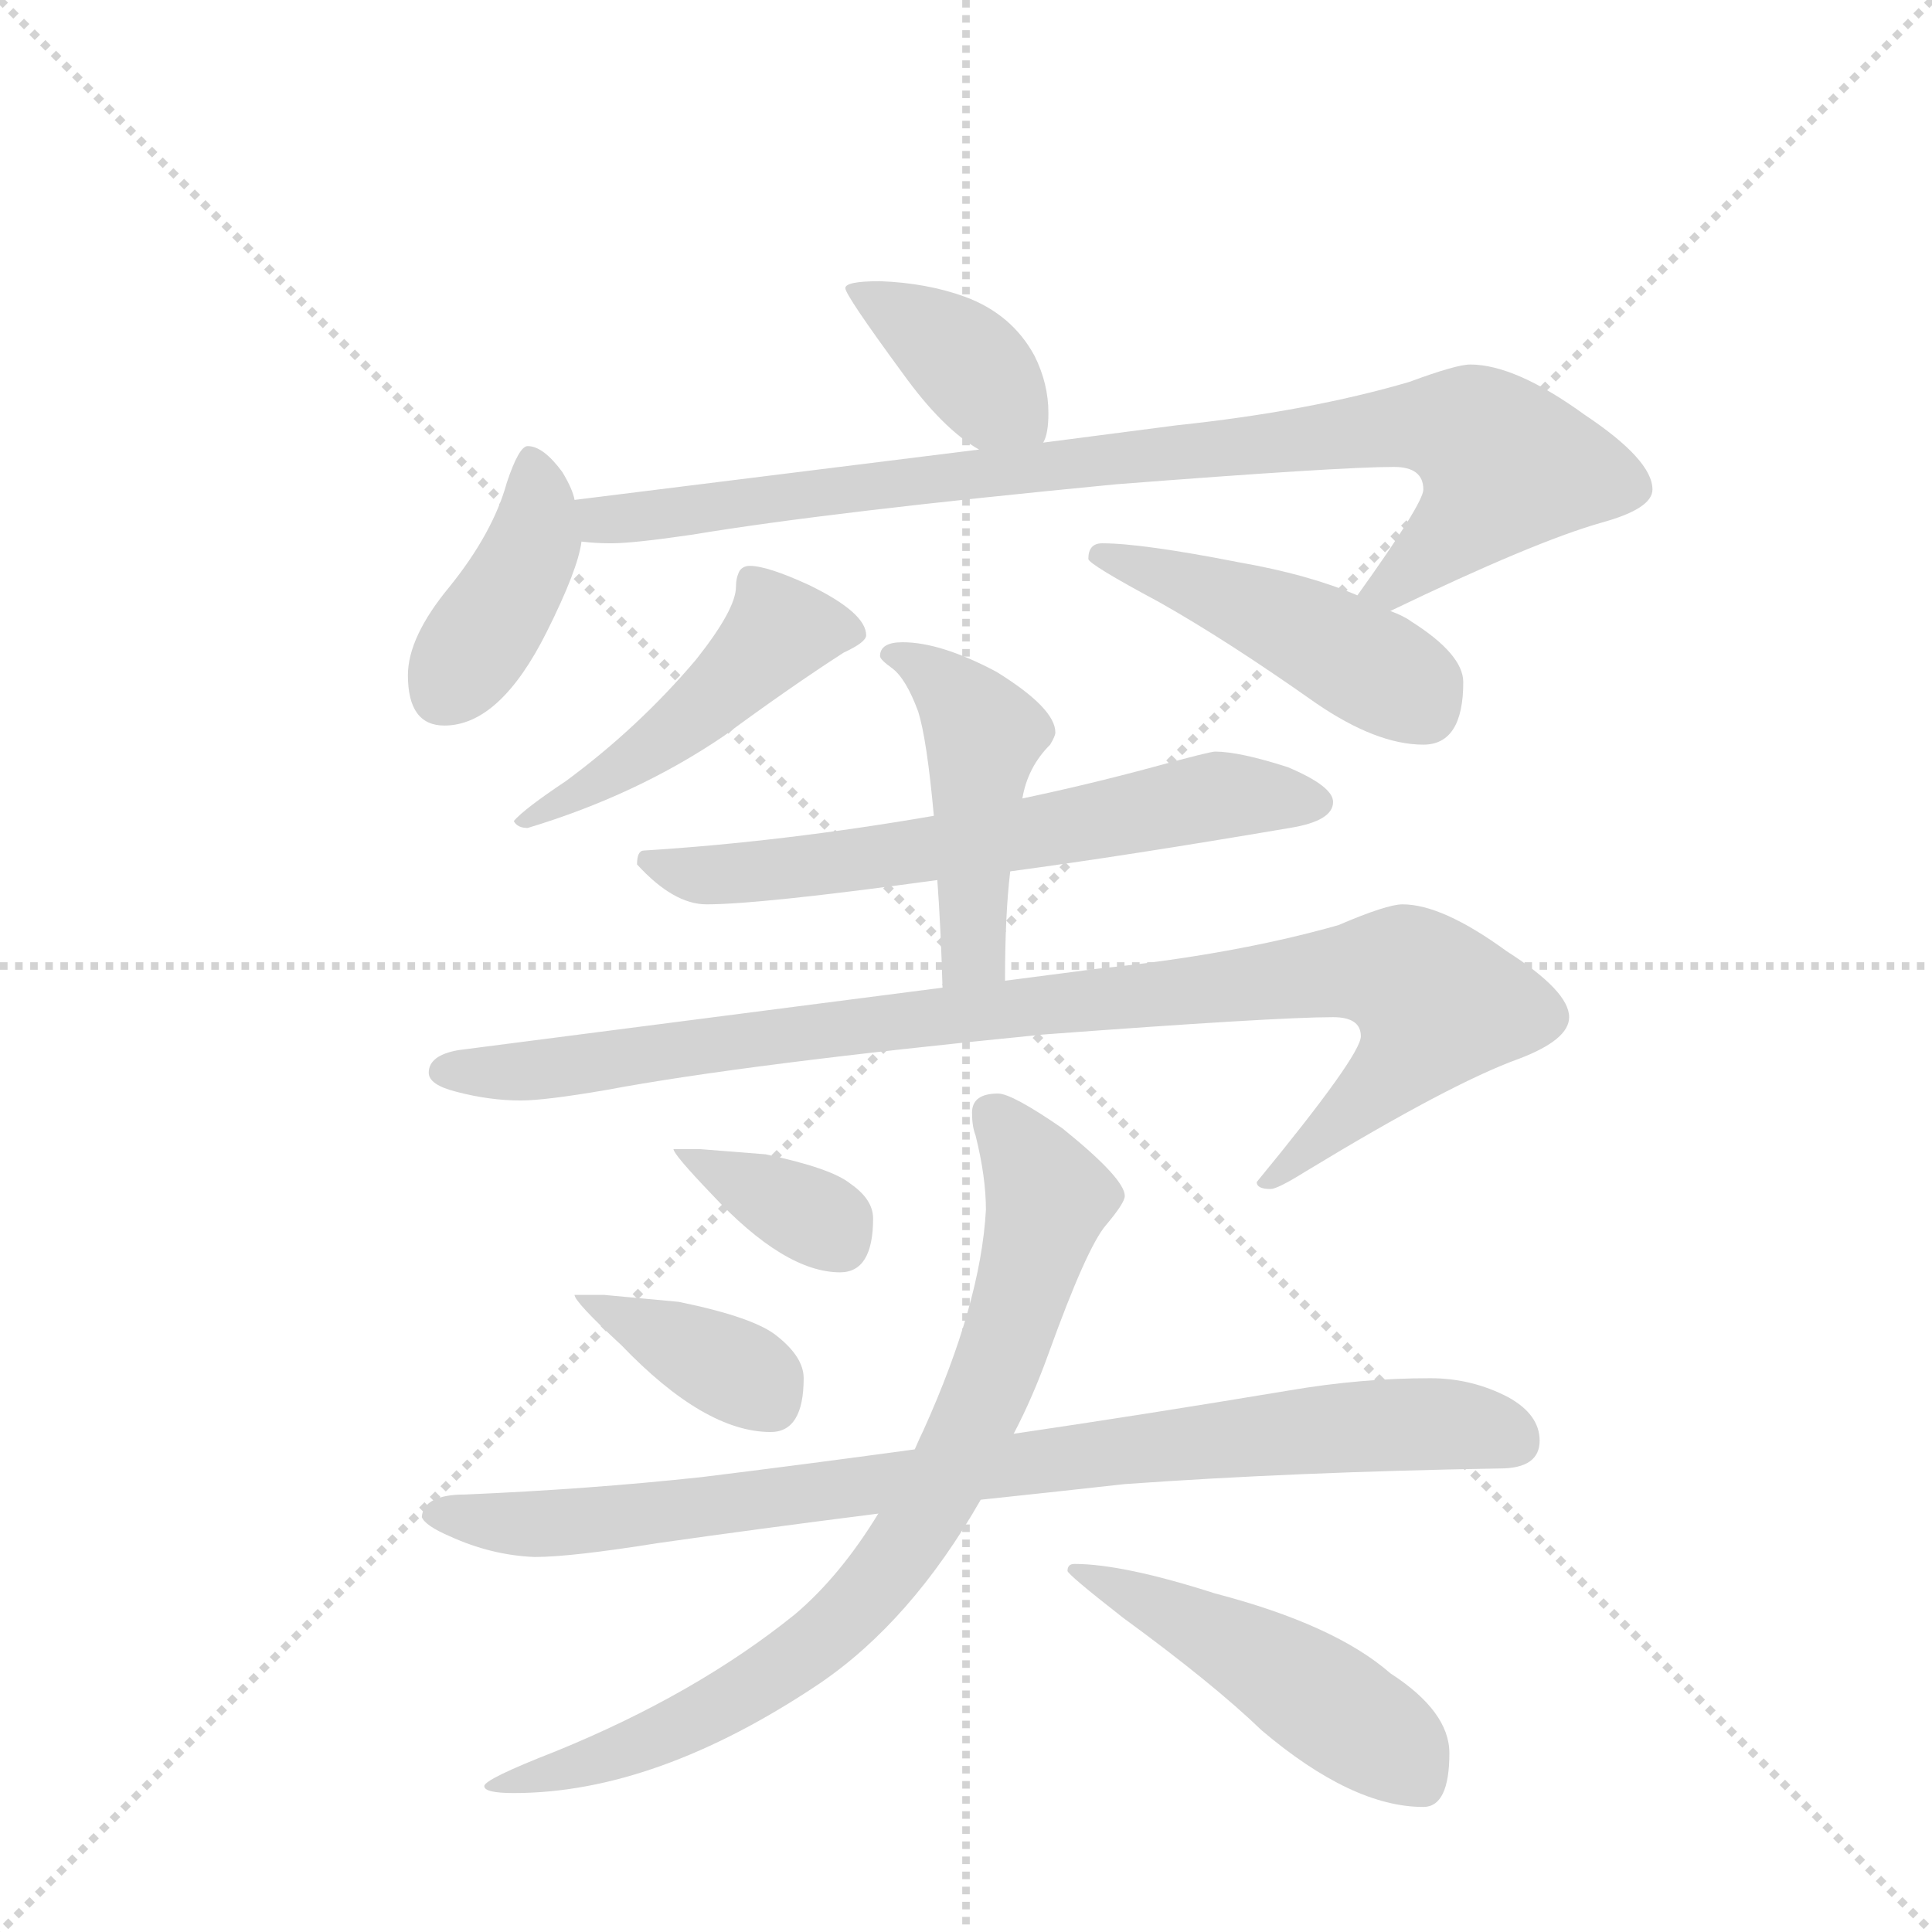<svg version="1.1" viewBox="0 0 1024 1024" xmlns="http://www.w3.org/2000/svg">
  <g stroke="lightgray" stroke-dasharray="1,1" stroke-width="1" transform="scale(4, 4)">
    <line x1="0" y1="0" x2="256" y2="256"></line>
    <line x1="256" y1="0" x2="0" y2="256"></line>
    <line x1="128" y1="0" x2="128" y2="256"></line>
    <line x1="0" y1="128" x2="256" y2="128"></line>
  </g>
  <g transform="scale(0.92, -0.92) translate(60, -900)">
    <style type="text/css">
      
        @keyframes keyframes0 {
          from {
            stroke: blue;
            stroke-dashoffset: 389;
            stroke-width: 128;
          }
          56% {
            animation-timing-function: step-end;
            stroke: blue;
            stroke-dashoffset: 0;
            stroke-width: 128;
          }
          to {
            stroke: black;
            stroke-width: 1024;
          }
        }
        #make-me-a-hanzi-animation-0 {
          animation: keyframes0 0.567s both;
          animation-delay: 0s;
          animation-timing-function: linear;
        }
      
        @keyframes keyframes1 {
          from {
            stroke: blue;
            stroke-dashoffset: 406;
            stroke-width: 128;
          }
          57% {
            animation-timing-function: step-end;
            stroke: blue;
            stroke-dashoffset: 0;
            stroke-width: 128;
          }
          to {
            stroke: black;
            stroke-width: 1024;
          }
        }
        #make-me-a-hanzi-animation-1 {
          animation: keyframes1 0.58s both;
          animation-delay: 0.567s;
          animation-timing-function: linear;
        }
      
        @keyframes keyframes2 {
          from {
            stroke: blue;
            stroke-dashoffset: 904;
            stroke-width: 128;
          }
          75% {
            animation-timing-function: step-end;
            stroke: blue;
            stroke-dashoffset: 0;
            stroke-width: 128;
          }
          to {
            stroke: black;
            stroke-width: 1024;
          }
        }
        #make-me-a-hanzi-animation-2 {
          animation: keyframes2 0.986s both;
          animation-delay: 1.147s;
          animation-timing-function: linear;
        }
      
        @keyframes keyframes3 {
          from {
            stroke: blue;
            stroke-dashoffset: 484;
            stroke-width: 128;
          }
          61% {
            animation-timing-function: step-end;
            stroke: blue;
            stroke-dashoffset: 0;
            stroke-width: 128;
          }
          to {
            stroke: black;
            stroke-width: 1024;
          }
        }
        #make-me-a-hanzi-animation-3 {
          animation: keyframes3 0.644s both;
          animation-delay: 2.133s;
          animation-timing-function: linear;
        }
      
        @keyframes keyframes4 {
          from {
            stroke: blue;
            stroke-dashoffset: 467;
            stroke-width: 128;
          }
          60% {
            animation-timing-function: step-end;
            stroke: blue;
            stroke-dashoffset: 0;
            stroke-width: 128;
          }
          to {
            stroke: black;
            stroke-width: 1024;
          }
        }
        #make-me-a-hanzi-animation-4 {
          animation: keyframes4 0.63s both;
          animation-delay: 2.777s;
          animation-timing-function: linear;
        }
      
        @keyframes keyframes5 {
          from {
            stroke: blue;
            stroke-dashoffset: 640;
            stroke-width: 128;
          }
          68% {
            animation-timing-function: step-end;
            stroke: blue;
            stroke-dashoffset: 0;
            stroke-width: 128;
          }
          to {
            stroke: black;
            stroke-width: 1024;
          }
        }
        #make-me-a-hanzi-animation-5 {
          animation: keyframes5 0.771s both;
          animation-delay: 3.407s;
          animation-timing-function: linear;
        }
      
        @keyframes keyframes6 {
          from {
            stroke: blue;
            stroke-dashoffset: 469;
            stroke-width: 128;
          }
          60% {
            animation-timing-function: step-end;
            stroke: blue;
            stroke-dashoffset: 0;
            stroke-width: 128;
          }
          to {
            stroke: black;
            stroke-width: 1024;
          }
        }
        #make-me-a-hanzi-animation-6 {
          animation: keyframes6 0.632s both;
          animation-delay: 4.177s;
          animation-timing-function: linear;
        }
      
        @keyframes keyframes7 {
          from {
            stroke: blue;
            stroke-dashoffset: 978;
            stroke-width: 128;
          }
          76% {
            animation-timing-function: step-end;
            stroke: blue;
            stroke-dashoffset: 0;
            stroke-width: 128;
          }
          to {
            stroke: black;
            stroke-width: 1024;
          }
        }
        #make-me-a-hanzi-animation-7 {
          animation: keyframes7 1.046s both;
          animation-delay: 4.809s;
          animation-timing-function: linear;
        }
      
        @keyframes keyframes8 {
          from {
            stroke: blue;
            stroke-dashoffset: 356;
            stroke-width: 128;
          }
          54% {
            animation-timing-function: step-end;
            stroke: blue;
            stroke-dashoffset: 0;
            stroke-width: 128;
          }
          to {
            stroke: black;
            stroke-width: 1024;
          }
        }
        #make-me-a-hanzi-animation-8 {
          animation: keyframes8 0.54s both;
          animation-delay: 5.855s;
          animation-timing-function: linear;
        }
      
        @keyframes keyframes9 {
          from {
            stroke: blue;
            stroke-dashoffset: 382;
            stroke-width: 128;
          }
          55% {
            animation-timing-function: step-end;
            stroke: blue;
            stroke-dashoffset: 0;
            stroke-width: 128;
          }
          to {
            stroke: black;
            stroke-width: 1024;
          }
        }
        #make-me-a-hanzi-animation-9 {
          animation: keyframes9 0.561s both;
          animation-delay: 6.395s;
          animation-timing-function: linear;
        }
      
        @keyframes keyframes10 {
          from {
            stroke: blue;
            stroke-dashoffset: 880;
            stroke-width: 128;
          }
          74% {
            animation-timing-function: step-end;
            stroke: blue;
            stroke-dashoffset: 0;
            stroke-width: 128;
          }
          to {
            stroke: black;
            stroke-width: 1024;
          }
        }
        #make-me-a-hanzi-animation-10 {
          animation: keyframes10 0.966s both;
          animation-delay: 6.956s;
          animation-timing-function: linear;
        }
      
        @keyframes keyframes11 {
          from {
            stroke: blue;
            stroke-dashoffset: 814;
            stroke-width: 128;
          }
          73% {
            animation-timing-function: step-end;
            stroke: blue;
            stroke-dashoffset: 0;
            stroke-width: 128;
          }
          to {
            stroke: black;
            stroke-width: 1024;
          }
        }
        #make-me-a-hanzi-animation-11 {
          animation: keyframes11 0.912s both;
          animation-delay: 7.922s;
          animation-timing-function: linear;
        }
      
        @keyframes keyframes12 {
          from {
            stroke: blue;
            stroke-dashoffset: 492;
            stroke-width: 128;
          }
          62% {
            animation-timing-function: step-end;
            stroke: blue;
            stroke-dashoffset: 0;
            stroke-width: 128;
          }
          to {
            stroke: black;
            stroke-width: 1024;
          }
        }
        #make-me-a-hanzi-animation-12 {
          animation: keyframes12 0.65s both;
          animation-delay: 8.834s;
          animation-timing-function: linear;
        }
      
    </style>
    
      <path d="M 447 738 Q 427 738 427 734 Q 427 730 460 685 Q 483 653 504 641 C 530 625 533 623 541 645 Q 544 650 544 662 Q 544 679 536 695 Q 523 719 496 729 Q 474 737 447 738 Z" fill="lightgray"></path>
    
      <path d="M 271 612 Q 270 618 264 628 Q 253 643 244 643 Q 239 643 232 622 Q 224 593 199 562 Q 175 533 175 511 Q 175 482 196 482 Q 228 482 255 536 Q 273 572 275 588 L 271 612 Z" fill="lightgray"></path>
    
      <path d="M 504 641 L 271 612 C 241 608 245 589 275 588 Q 283 587 292 587 Q 305 587 339 592 Q 417 605 583 621 Q 712 631 743 631 Q 760 631 760 618 Q 760 610 722 557 C 705 532 714 535 741 548 Q 824 588 863 599 Q 892 607 892 618 Q 892 635 853 661 Q 813 690 787 690 Q 779 690 752 680 Q 694 663 618 655 L 541 645 L 504 641 Z" fill="lightgray"></path>
    
      <path d="M 372 574 Q 368 574 366 571 Q 364 567 364 562 Q 364 549 341 520 Q 308 481 266 450 Q 242 434 236 427 Q 238 423 244 423 Q 307 442 357 476 Q 395 504 426 524 Q 439 530 439 534 Q 439 547 406 563 Q 382 574 372 574 Z" fill="lightgray"></path>
    
      <path d="M 722 557 Q 694 569 654 576 Q 598 587 575 587 Q 567 587 567 578 Q 567 575 608 553 Q 647 531 698 495 Q 733 471 760 471 Q 783 471 783 507 Q 783 523 753 542 Q 749 545 741 548 L 722 557 Z" fill="lightgray"></path>
    
      <path d="M 640 467 Q 637 467 604 458 Q 567 448 529 440 L 478 430 Q 391 415 311 410 Q 307 410 307 402 Q 328 379 347 379 Q 378 379 480 393 L 522 398 Q 589 407 683 423 Q 708 427 708 438 Q 708 447 682 458 Q 654 467 640 467 Z" fill="lightgray"></path>
    
      <path d="M 529 440 Q 532 458 545 471 Q 548 476 548 478 Q 548 492 514 513 Q 482 530 460 530 Q 447 530 447 522 Q 447 520 454 515 Q 462 509 469 490 Q 474 474 478 430 L 480 393 Q 482 366 483 331 C 484 301 519 305 519 335 Q 519 373 522 398 L 529 440 Z" fill="lightgray"></path>
    
      <path d="M 483 331 L 204 295 Q 187 292 187 282 Q 187 275 203 271 Q 222 266 240 266 Q 254 266 289 272 Q 369 287 541 304 Q 675 314 708 314 Q 724 314 724 303 Q 724 292 664 219 Q 664 215 672 215 Q 676 215 692 225 Q 776 276 815 290 Q 844 301 844 314 Q 844 329 808 352 Q 771 379 748 379 Q 739 379 711 367 Q 651 350 573 342 L 519 335 L 483 331 Z" fill="lightgray"></path>
    
      <path d="M 343 238 L 328 238 Q 328 235 350 212 Q 392 167 424 167 Q 443 167 443 198 Q 443 209 430 218 Q 419 227 381 235 L 343 238 Z" fill="lightgray"></path>
    
      <path d="M 288 154 L 271 154 Q 271 150 298 125 Q 346 75 384 75 Q 403 75 403 106 Q 403 118 388 130 Q 375 141 331 150 L 288 154 Z" fill="lightgray"></path>
    
      <path d="M 764 106 Q 724 106 683 99 Q 599 85 524 74 L 467 65 Q 401 56 344 49 Q 279 42 208 39 Q 184 39 183 26 Q 185 21 199 15 Q 223 4 248 3 Q 269 3 319 11 Q 375 19 446 28 L 505 36 Q 543 40 588 45 Q 686 52 804 54 Q 827 54 827 70 Q 827 85 809 95 Q 788 106 764 106 Z" fill="lightgray"></path>
    
      <path d="M 524 74 Q 535 95 544 120 Q 566 181 577 194 Q 588 207 588 211 Q 588 221 552 250 Q 523 270 515 270 Q 500 270 500 259 Q 500 251 502 246 Q 508 222 508 203 Q 505 149 472 76 Q 470 72 467 65 L 446 28 Q 424 -8 398 -30 Q 341 -76 260 -109 Q 219 -125 219 -129 Q 219 -133 236 -133 Q 318 -133 412 -70 Q 465 -34 505 36 L 524 74 Z" fill="lightgray"></path>
    
      <path d="M 559 -1 Q 555 -1 555 -5 Q 555 -7 587 -32 Q 639 -70 667 -97 Q 719 -141 760 -141 Q 775 -141 775 -110 Q 775 -86 741 -64 Q 709 -36 640 -18 Q 587 -1 559 -1 Z" fill="lightgray"></path>
    
    
      <clipPath id="make-me-a-hanzi-clip-0">
        <path d="M 447 738 Q 427 738 427 734 Q 427 730 460 685 Q 483 653 504 641 C 530 625 533 623 541 645 Q 544 650 544 662 Q 544 679 536 695 Q 523 719 496 729 Q 474 737 447 738 Z"></path>
      </clipPath>
      <path clip-path="url(#make-me-a-hanzi-clip-0)" d="M 431 733 L 482 704 L 534 651" fill="none" id="make-me-a-hanzi-animation-0" stroke-dasharray="261 522" stroke-linecap="round"></path>
    
      <clipPath id="make-me-a-hanzi-clip-1">
        <path d="M 271 612 Q 270 618 264 628 Q 253 643 244 643 Q 239 643 232 622 Q 224 593 199 562 Q 175 533 175 511 Q 175 482 196 482 Q 228 482 255 536 Q 273 572 275 588 L 271 612 Z"></path>
      </clipPath>
      <path clip-path="url(#make-me-a-hanzi-clip-1)" d="M 246 635 L 248 589 L 195 500" fill="none" id="make-me-a-hanzi-animation-1" stroke-dasharray="278 556" stroke-linecap="round"></path>
    
      <clipPath id="make-me-a-hanzi-clip-2">
        <path d="M 504 641 L 271 612 C 241 608 245 589 275 588 Q 283 587 292 587 Q 305 587 339 592 Q 417 605 583 621 Q 712 631 743 631 Q 760 631 760 618 Q 760 610 722 557 C 705 532 714 535 741 548 Q 824 588 863 599 Q 892 607 892 618 Q 892 635 853 661 Q 813 690 787 690 Q 779 690 752 680 Q 694 663 618 655 L 541 645 L 504 641 Z"></path>
      </clipPath>
      <path clip-path="url(#make-me-a-hanzi-clip-2)" d="M 279 607 L 288 600 L 739 654 L 789 650 L 808 632 L 798 615 L 742 563 L 732 565" fill="none" id="make-me-a-hanzi-animation-2" stroke-dasharray="776 1552" stroke-linecap="round"></path>
    
      <clipPath id="make-me-a-hanzi-clip-3">
        <path d="M 372 574 Q 368 574 366 571 Q 364 567 364 562 Q 364 549 341 520 Q 308 481 266 450 Q 242 434 236 427 Q 238 423 244 423 Q 307 442 357 476 Q 395 504 426 524 Q 439 530 439 534 Q 439 547 406 563 Q 382 574 372 574 Z"></path>
      </clipPath>
      <path clip-path="url(#make-me-a-hanzi-clip-3)" d="M 431 536 L 389 537 L 329 479 L 241 427" fill="none" id="make-me-a-hanzi-animation-3" stroke-dasharray="356 712" stroke-linecap="round"></path>
    
      <clipPath id="make-me-a-hanzi-clip-4">
        <path d="M 722 557 Q 694 569 654 576 Q 598 587 575 587 Q 567 587 567 578 Q 567 575 608 553 Q 647 531 698 495 Q 733 471 760 471 Q 783 471 783 507 Q 783 523 753 542 Q 749 545 741 548 L 722 557 Z"></path>
      </clipPath>
      <path clip-path="url(#make-me-a-hanzi-clip-4)" d="M 573 581 L 705 530 L 752 503 L 761 491" fill="none" id="make-me-a-hanzi-animation-4" stroke-dasharray="339 678" stroke-linecap="round"></path>
    
      <clipPath id="make-me-a-hanzi-clip-5">
        <path d="M 640 467 Q 637 467 604 458 Q 567 448 529 440 L 478 430 Q 391 415 311 410 Q 307 410 307 402 Q 328 379 347 379 Q 378 379 480 393 L 522 398 Q 589 407 683 423 Q 708 427 708 438 Q 708 447 682 458 Q 654 467 640 467 Z"></path>
      </clipPath>
      <path clip-path="url(#make-me-a-hanzi-clip-5)" d="M 319 401 L 359 396 L 446 405 L 642 442 L 699 437" fill="none" id="make-me-a-hanzi-animation-5" stroke-dasharray="512 1024" stroke-linecap="round"></path>
    
      <clipPath id="make-me-a-hanzi-clip-6">
        <path d="M 529 440 Q 532 458 545 471 Q 548 476 548 478 Q 548 492 514 513 Q 482 530 460 530 Q 447 530 447 522 Q 447 520 454 515 Q 462 509 469 490 Q 474 474 478 430 L 480 393 Q 482 366 483 331 C 484 301 519 305 519 335 Q 519 373 522 398 L 529 440 Z"></path>
      </clipPath>
      <path clip-path="url(#make-me-a-hanzi-clip-6)" d="M 455 523 L 475 514 L 507 477 L 501 362 L 499 349 L 488 340" fill="none" id="make-me-a-hanzi-animation-6" stroke-dasharray="341 682" stroke-linecap="round"></path>
    
      <clipPath id="make-me-a-hanzi-clip-7">
        <path d="M 483 331 L 204 295 Q 187 292 187 282 Q 187 275 203 271 Q 222 266 240 266 Q 254 266 289 272 Q 369 287 541 304 Q 675 314 708 314 Q 724 314 724 303 Q 724 292 664 219 Q 664 215 672 215 Q 676 215 692 225 Q 776 276 815 290 Q 844 301 844 314 Q 844 329 808 352 Q 771 379 748 379 Q 739 379 711 367 Q 651 350 573 342 L 519 335 L 483 331 Z"></path>
      </clipPath>
      <path clip-path="url(#make-me-a-hanzi-clip-7)" d="M 195 283 L 264 285 L 731 342 L 752 337 L 768 322 L 751 292 L 682 228 L 672 225" fill="none" id="make-me-a-hanzi-animation-7" stroke-dasharray="850 1700" stroke-linecap="round"></path>
    
      <clipPath id="make-me-a-hanzi-clip-8">
        <path d="M 343 238 L 328 238 Q 328 235 350 212 Q 392 167 424 167 Q 443 167 443 198 Q 443 209 430 218 Q 419 227 381 235 L 343 238 Z"></path>
      </clipPath>
      <path clip-path="url(#make-me-a-hanzi-clip-8)" d="M 338 233 L 416 195 L 424 184" fill="none" id="make-me-a-hanzi-animation-8" stroke-dasharray="228 456" stroke-linecap="round"></path>
    
      <clipPath id="make-me-a-hanzi-clip-9">
        <path d="M 288 154 L 271 154 Q 271 150 298 125 Q 346 75 384 75 Q 403 75 403 106 Q 403 118 388 130 Q 375 141 331 150 L 288 154 Z"></path>
      </clipPath>
      <path clip-path="url(#make-me-a-hanzi-clip-9)" d="M 275 153 L 368 108 L 384 92" fill="none" id="make-me-a-hanzi-animation-9" stroke-dasharray="254 508" stroke-linecap="round"></path>
    
      <clipPath id="make-me-a-hanzi-clip-10">
        <path d="M 764 106 Q 724 106 683 99 Q 599 85 524 74 L 467 65 Q 401 56 344 49 Q 279 42 208 39 Q 184 39 183 26 Q 185 21 199 15 Q 223 4 248 3 Q 269 3 319 11 Q 375 19 446 28 L 505 36 Q 543 40 588 45 Q 686 52 804 54 Q 827 54 827 70 Q 827 85 809 95 Q 788 106 764 106 Z"></path>
      </clipPath>
      <path clip-path="url(#make-me-a-hanzi-clip-10)" d="M 190 28 L 243 22 L 307 26 L 720 78 L 770 80 L 809 71" fill="none" id="make-me-a-hanzi-animation-10" stroke-dasharray="752 1504" stroke-linecap="round"></path>
    
      <clipPath id="make-me-a-hanzi-clip-11">
        <path d="M 524 74 Q 535 95 544 120 Q 566 181 577 194 Q 588 207 588 211 Q 588 221 552 250 Q 523 270 515 270 Q 500 270 500 259 Q 500 251 502 246 Q 508 222 508 203 Q 505 149 472 76 Q 470 72 467 65 L 446 28 Q 424 -8 398 -30 Q 341 -76 260 -109 Q 219 -125 219 -129 Q 219 -133 236 -133 Q 318 -133 412 -70 Q 465 -34 505 36 L 524 74 Z"></path>
      </clipPath>
      <path clip-path="url(#make-me-a-hanzi-clip-11)" d="M 512 259 L 540 220 L 542 200 L 500 78 L 455 0 L 427 -32 L 365 -77 L 296 -111 L 223 -128" fill="none" id="make-me-a-hanzi-animation-11" stroke-dasharray="686 1372" stroke-linecap="round"></path>
    
      <clipPath id="make-me-a-hanzi-clip-12">
        <path d="M 559 -1 Q 555 -1 555 -5 Q 555 -7 587 -32 Q 639 -70 667 -97 Q 719 -141 760 -141 Q 775 -141 775 -110 Q 775 -86 741 -64 Q 709 -36 640 -18 Q 587 -1 559 -1 Z"></path>
      </clipPath>
      <path clip-path="url(#make-me-a-hanzi-clip-12)" d="M 559 -5 L 659 -52 L 740 -105 L 759 -127" fill="none" id="make-me-a-hanzi-animation-12" stroke-dasharray="364 728" stroke-linecap="round"></path>
    
  </g>
</svg>